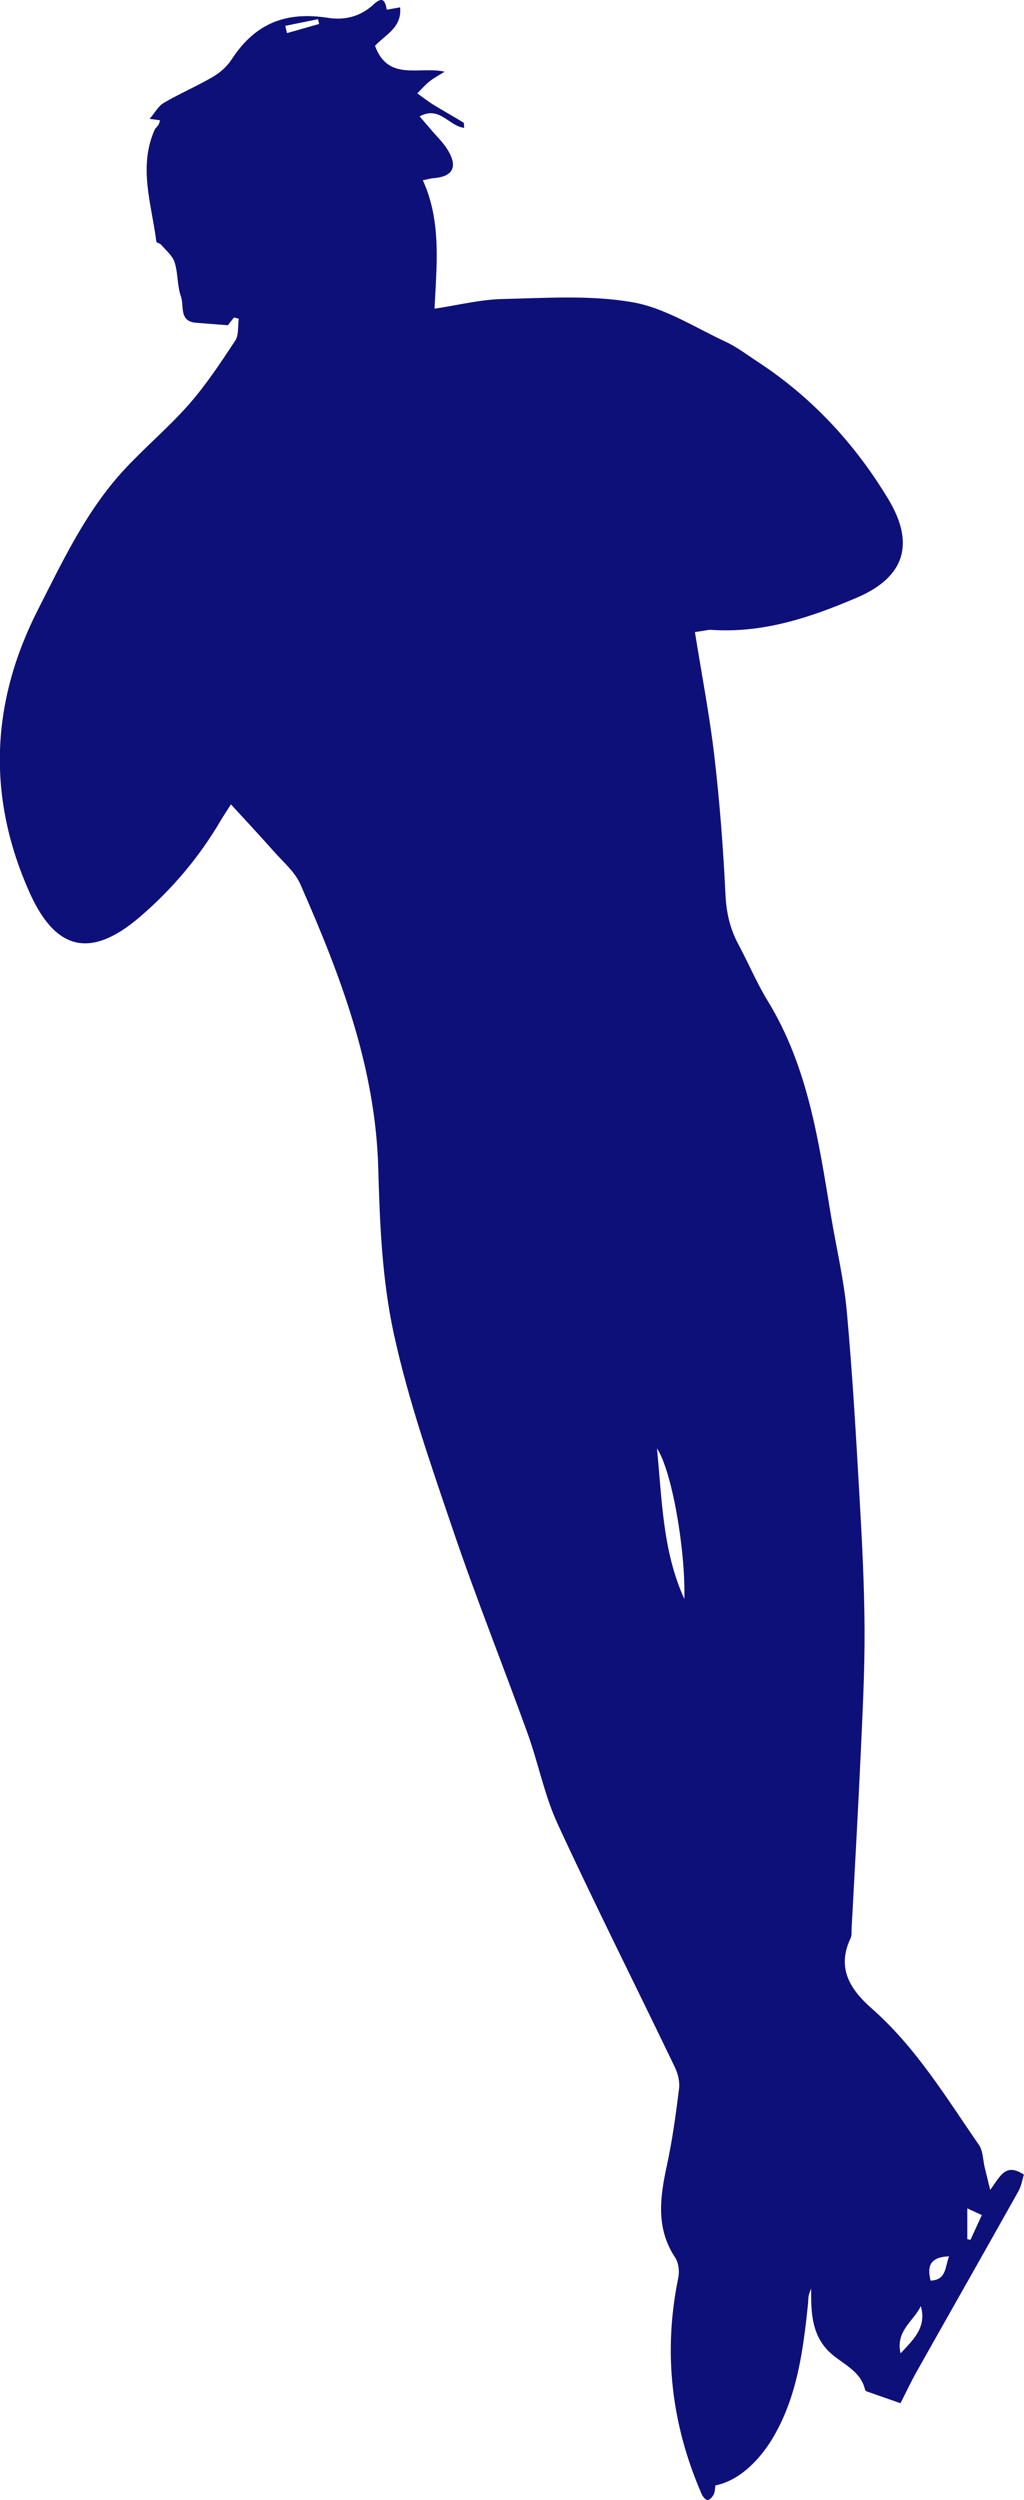 <svg width="84" height="205" viewBox="0 0 84 205" fill="none" xmlns="http://www.w3.org/2000/svg">
<path d="M19.197 26.029C18.976 26.306 18.758 26.583 18.691 26.669C17.732 26.594 16.905 26.534 16.078 26.466C14.656 26.349 15.119 25.076 14.845 24.319C14.528 23.434 14.61 22.411 14.325 21.512C14.153 20.968 13.615 20.535 13.223 20.069C13.123 19.952 12.838 19.909 12.824 19.809C12.443 16.764 11.327 13.722 12.681 10.651C12.749 10.495 12.91 10.381 13.002 10.232C13.063 10.132 13.081 10.004 13.127 9.862C12.885 9.827 12.685 9.802 12.275 9.745C12.714 9.233 12.995 8.689 13.441 8.43C14.749 7.669 16.149 7.069 17.457 6.305C18.046 5.96 18.616 5.462 18.986 4.894C20.901 1.951 23.378 0.91 26.917 1.464C28.243 1.674 29.551 1.375 30.62 0.384C31.29 -0.238 31.579 -0.11 31.725 0.796C32.042 0.739 32.356 0.682 32.823 0.601C32.979 2.26 31.636 2.825 30.762 3.757C31.846 6.71 34.387 5.409 36.476 5.878C36.062 6.138 35.628 6.365 35.246 6.664C34.876 6.955 34.566 7.321 34.23 7.655C34.676 7.971 35.104 8.313 35.567 8.597C36.373 9.095 37.206 9.553 38.016 10.047C38.08 10.086 38.055 10.274 38.08 10.484C36.822 10.349 36.055 8.643 34.423 9.546C34.776 9.955 35.079 10.299 35.374 10.651C35.831 11.191 36.362 11.692 36.725 12.29C37.581 13.69 37.15 14.489 35.556 14.61C35.296 14.632 35.043 14.71 34.687 14.781C36.219 18.153 35.82 21.668 35.645 25.311C37.577 25.023 39.395 24.561 41.223 24.518C44.773 24.437 48.401 24.181 51.862 24.778C54.525 25.236 57.002 26.85 59.525 28.023C60.445 28.449 61.268 29.085 62.123 29.643C66.6 32.568 70.139 36.392 72.88 40.948C75.072 44.591 74.213 47.324 70.307 48.998C66.493 50.633 62.576 51.944 58.317 51.645C58.142 51.635 57.964 51.684 57.789 51.709C57.536 51.745 57.28 51.784 57.005 51.827C57.554 55.267 58.203 58.615 58.599 61.994C59.041 65.783 59.333 69.593 59.514 73.403C59.586 74.874 59.896 76.182 60.58 77.454C61.4 78.978 62.07 80.588 62.972 82.063C66.294 87.48 67.156 93.596 68.165 99.68C68.6 102.306 69.227 104.911 69.466 107.556C69.933 112.67 70.225 117.798 70.517 122.923C70.72 126.466 70.902 130.016 70.92 133.563C70.938 136.971 70.763 140.383 70.606 143.788C70.389 148.571 70.111 153.351 69.858 158.131C69.844 158.398 69.886 158.696 69.779 158.92C68.61 161.379 69.733 163.128 71.519 164.699C75.136 167.883 77.606 171.974 80.304 175.879C80.643 176.37 80.629 177.109 80.778 177.731C80.9 178.236 81.024 178.737 81.227 179.568C82.04 178.467 82.478 177.304 83.99 178.314C83.872 178.687 83.79 179.238 83.533 179.693C80.778 184.608 77.988 189.509 75.222 194.42C74.748 195.262 74.338 196.137 73.867 197.057C72.976 196.748 72.146 196.46 71.316 196.165C71.191 196.122 70.987 196.066 70.97 195.984C70.581 194.221 68.806 193.77 67.79 192.604C66.54 191.175 66.536 189.448 66.536 187.65C66.468 187.849 66.376 188.044 66.336 188.251C66.294 188.467 66.308 188.695 66.283 188.915C65.891 192.675 65.41 196.424 63.474 199.772C62.444 201.556 60.733 203.397 58.691 203.795C58.648 204.037 58.656 204.318 58.545 204.542C58.445 204.741 58.217 204.993 58.042 204.997C57.886 205 57.654 204.726 57.565 204.527C55.074 198.809 54.379 192.903 55.64 186.772C55.747 186.253 55.672 185.553 55.391 185.127C53.783 182.703 54.14 180.172 54.706 177.557C55.156 175.478 55.444 173.363 55.705 171.252C55.776 170.687 55.608 170.023 55.355 169.497C52.162 162.854 48.843 156.269 45.753 149.58C44.663 147.221 44.164 144.591 43.276 142.128C41.27 136.573 39.071 131.086 37.171 125.492C35.364 120.165 33.486 114.82 32.299 109.34C31.347 104.95 31.151 100.352 31.03 95.838C30.809 87.508 27.922 79.963 24.639 72.507C24.194 71.494 23.239 70.691 22.479 69.831C21.367 68.573 20.22 67.35 18.947 65.957C18.612 66.483 18.352 66.863 18.117 67.261C16.346 70.282 14.118 72.919 11.463 75.194C7.474 78.609 4.577 77.994 2.427 73.189C-1.076 65.36 -0.773 57.616 3.119 49.979C5.154 45.98 7.068 41.904 10.147 38.56C11.862 36.698 13.826 35.059 15.494 33.162C16.909 31.548 18.106 29.732 19.293 27.937C19.6 27.472 19.5 26.743 19.585 26.136C19.453 26.1 19.322 26.064 19.186 26.029H19.197ZM56.139 131.114C56.236 126.938 55.077 120.506 53.89 118.765C54.318 122.983 54.336 127.155 56.139 131.114ZM73.874 192.97C74.958 191.812 76.031 190.813 75.535 189.089C74.969 190.322 73.447 191.111 73.874 192.97ZM77.852 185.013C76.312 185.07 76.027 185.802 76.341 187.007C77.653 186.943 77.51 185.891 77.852 185.013ZM79.349 183.609C79.435 183.627 79.524 183.645 79.609 183.662C79.905 183.012 80.201 182.365 80.54 181.63C80.066 181.413 79.73 181.256 79.349 181.082V183.609ZM26.175 1.965C26.147 1.834 26.115 1.702 26.086 1.574C25.192 1.756 24.297 1.937 23.402 2.118C23.449 2.317 23.495 2.516 23.541 2.715C24.422 2.466 25.299 2.214 26.179 1.965H26.175Z" fill="#0E1079"/>
</svg>
